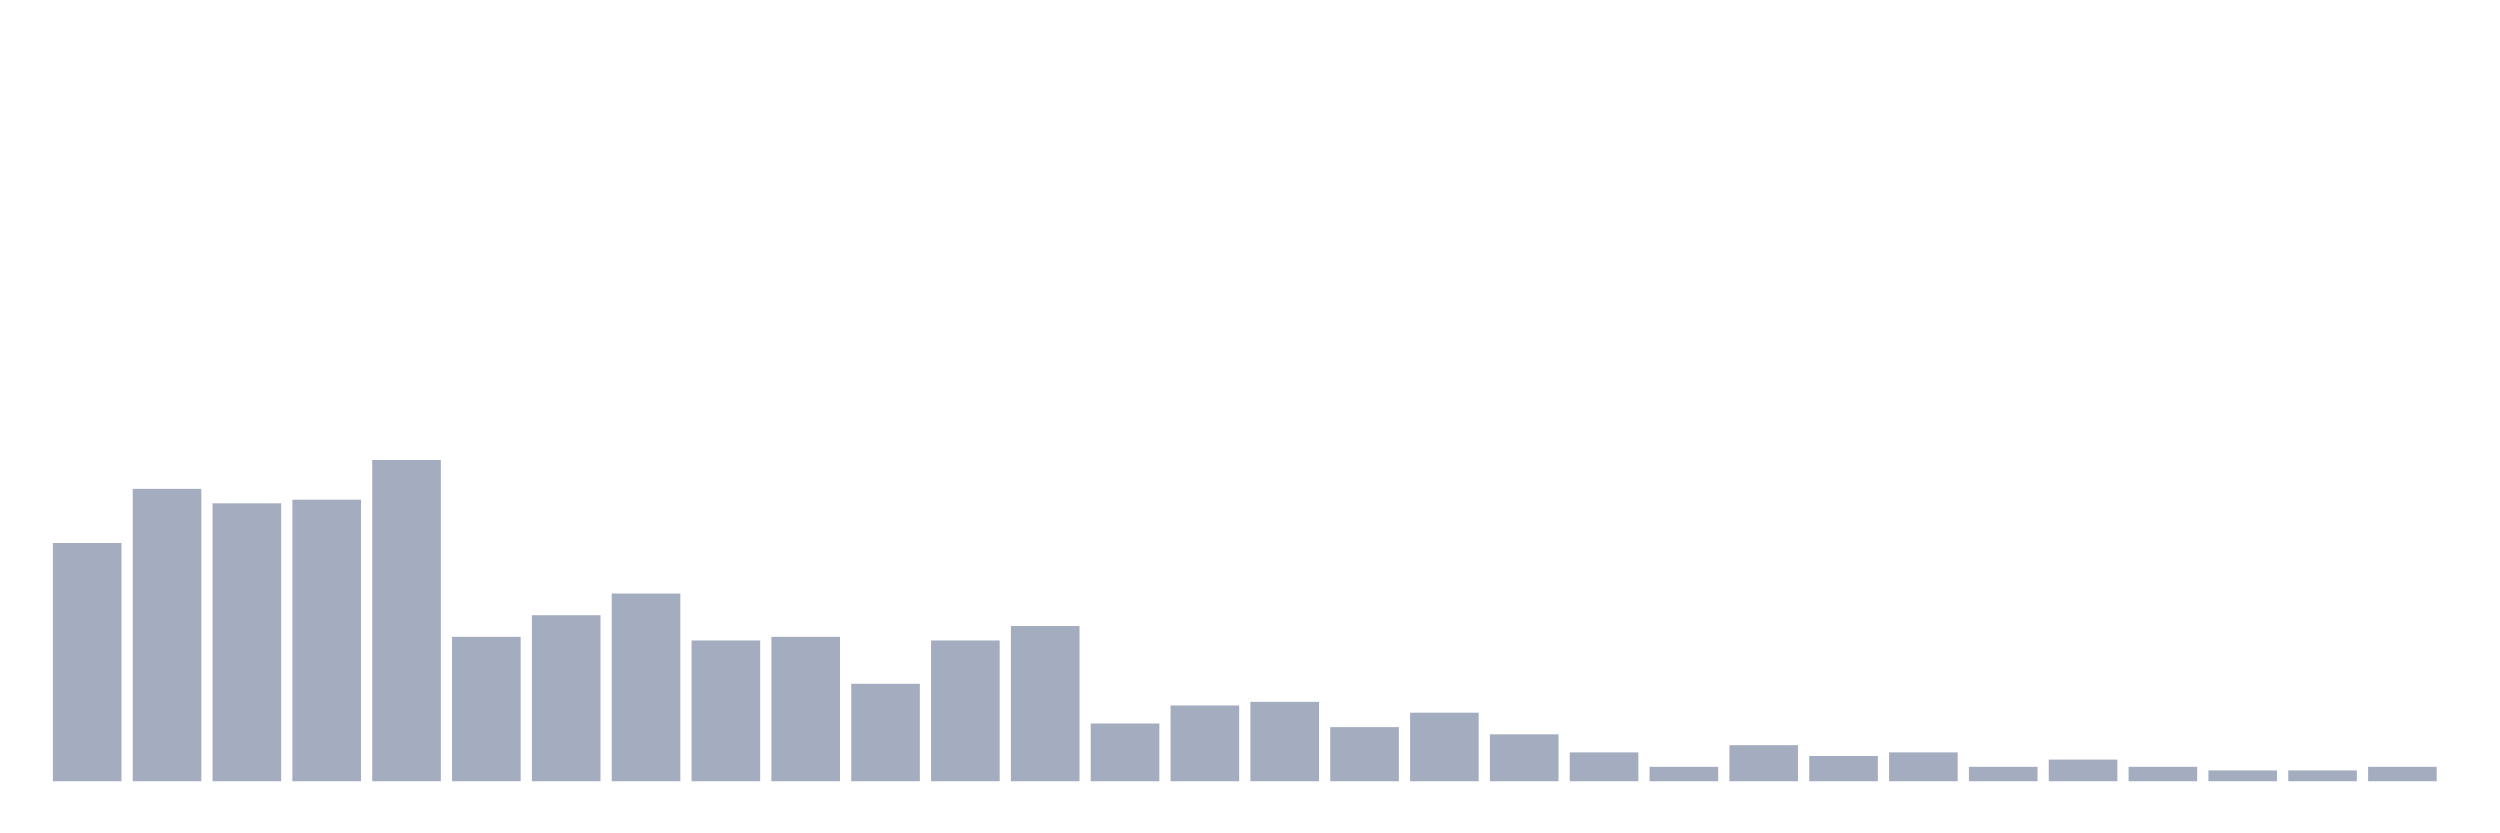 <svg xmlns="http://www.w3.org/2000/svg" viewBox="0 0 480 160"><g transform="translate(10,10)"><rect class="bar" x="0.153" width="13.175" y="94.257" height="45.743" fill="rgb(164,173,192)"></rect><rect class="bar" x="15.482" width="13.175" y="83.861" height="56.139" fill="rgb(164,173,192)"></rect><rect class="bar" x="30.81" width="13.175" y="86.634" height="53.366" fill="rgb(164,173,192)"></rect><rect class="bar" x="46.138" width="13.175" y="85.941" height="54.059" fill="rgb(164,173,192)"></rect><rect class="bar" x="61.466" width="13.175" y="78.317" height="61.683" fill="rgb(164,173,192)"></rect><rect class="bar" x="76.794" width="13.175" y="112.277" height="27.723" fill="rgb(164,173,192)"></rect><rect class="bar" x="92.123" width="13.175" y="108.119" height="31.881" fill="rgb(164,173,192)"></rect><rect class="bar" x="107.451" width="13.175" y="103.96" height="36.04" fill="rgb(164,173,192)"></rect><rect class="bar" x="122.779" width="13.175" y="112.97" height="27.03" fill="rgb(164,173,192)"></rect><rect class="bar" x="138.107" width="13.175" y="112.277" height="27.723" fill="rgb(164,173,192)"></rect><rect class="bar" x="153.436" width="13.175" y="121.287" height="18.713" fill="rgb(164,173,192)"></rect><rect class="bar" x="168.764" width="13.175" y="112.97" height="27.03" fill="rgb(164,173,192)"></rect><rect class="bar" x="184.092" width="13.175" y="110.198" height="29.802" fill="rgb(164,173,192)"></rect><rect class="bar" x="199.42" width="13.175" y="128.911" height="11.089" fill="rgb(164,173,192)"></rect><rect class="bar" x="214.748" width="13.175" y="125.446" height="14.554" fill="rgb(164,173,192)"></rect><rect class="bar" x="230.077" width="13.175" y="124.752" height="15.248" fill="rgb(164,173,192)"></rect><rect class="bar" x="245.405" width="13.175" y="129.604" height="10.396" fill="rgb(164,173,192)"></rect><rect class="bar" x="260.733" width="13.175" y="126.832" height="13.168" fill="rgb(164,173,192)"></rect><rect class="bar" x="276.061" width="13.175" y="130.99" height="9.01" fill="rgb(164,173,192)"></rect><rect class="bar" x="291.39" width="13.175" y="134.455" height="5.545" fill="rgb(164,173,192)"></rect><rect class="bar" x="306.718" width="13.175" y="137.228" height="2.772" fill="rgb(164,173,192)"></rect><rect class="bar" x="322.046" width="13.175" y="133.069" height="6.931" fill="rgb(164,173,192)"></rect><rect class="bar" x="337.374" width="13.175" y="135.149" height="4.851" fill="rgb(164,173,192)"></rect><rect class="bar" x="352.702" width="13.175" y="134.455" height="5.545" fill="rgb(164,173,192)"></rect><rect class="bar" x="368.031" width="13.175" y="137.228" height="2.772" fill="rgb(164,173,192)"></rect><rect class="bar" x="383.359" width="13.175" y="135.842" height="4.158" fill="rgb(164,173,192)"></rect><rect class="bar" x="398.687" width="13.175" y="137.228" height="2.772" fill="rgb(164,173,192)"></rect><rect class="bar" x="414.015" width="13.175" y="137.921" height="2.079" fill="rgb(164,173,192)"></rect><rect class="bar" x="429.344" width="13.175" y="137.921" height="2.079" fill="rgb(164,173,192)"></rect><rect class="bar" x="444.672" width="13.175" y="137.228" height="2.772" fill="rgb(164,173,192)"></rect></g></svg>